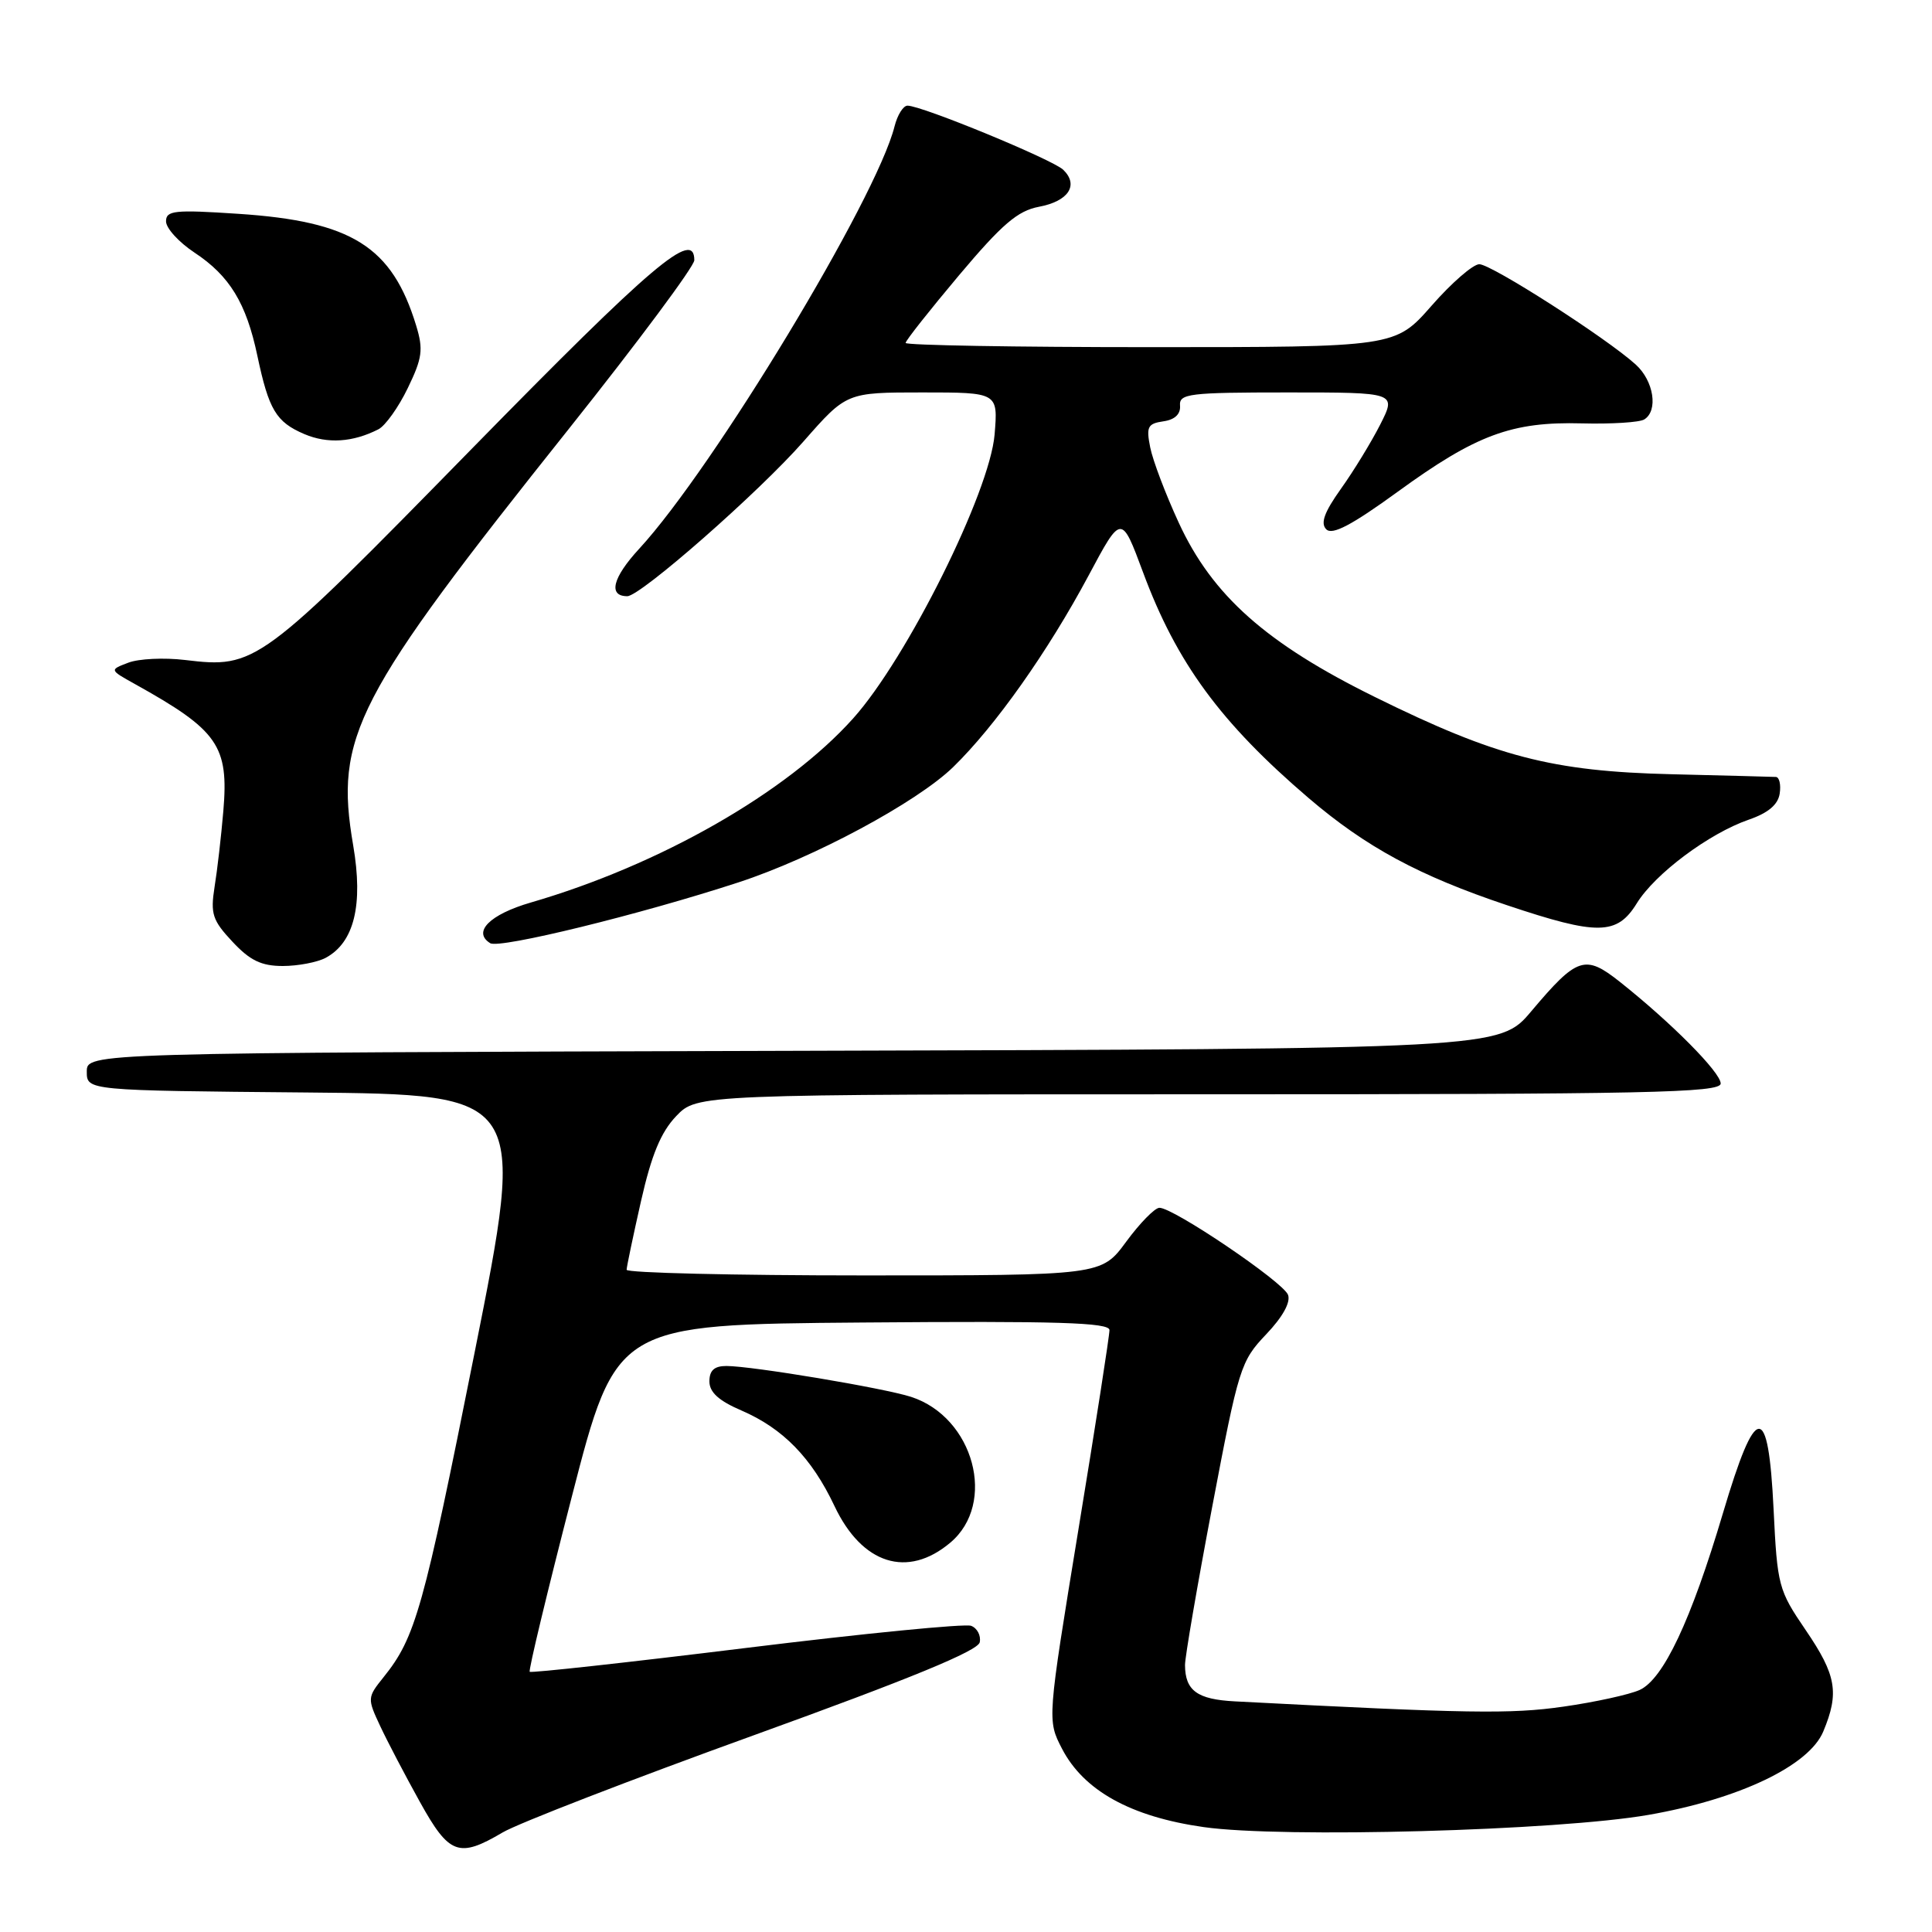 <?xml version="1.0" encoding="UTF-8" standalone="no"?>
<!DOCTYPE svg PUBLIC "-//W3C//DTD SVG 1.1//EN" "http://www.w3.org/Graphics/SVG/1.1/DTD/svg11.dtd" >
<svg xmlns="http://www.w3.org/2000/svg" xmlns:xlink="http://www.w3.org/1999/xlink" version="1.1" viewBox="0 0 256 256">
 <g >
 <path fill="currentColor"
d=" M 66.60 242.81 C 68.65 241.60 83.64 235.80 99.91 229.92 C 120.60 222.44 129.60 218.74 129.82 217.61 C 130.00 216.72 129.49 215.74 128.68 215.43 C 127.88 215.12 114.46 216.44 98.87 218.36 C 83.27 220.28 70.37 221.70 70.19 221.52 C 70.01 221.34 72.52 210.91 75.76 198.35 C 81.65 175.50 81.65 175.50 114.33 175.24 C 140.12 175.03 147.00 175.24 147.01 176.24 C 147.02 176.93 145.17 188.84 142.89 202.71 C 138.76 227.92 138.76 227.92 140.72 231.71 C 143.60 237.27 149.84 240.73 159.50 242.10 C 169.90 243.58 206.42 242.58 218.44 240.48 C 230.44 238.39 239.70 233.97 241.59 229.44 C 243.74 224.30 243.33 221.96 239.26 215.99 C 235.65 210.70 235.50 210.12 235.01 200.00 C 234.31 185.63 232.68 185.75 228.30 200.50 C 224.07 214.73 220.41 222.49 217.26 223.93 C 215.91 224.54 211.36 225.54 207.15 226.14 C 200.19 227.14 194.51 227.05 163.62 225.44 C 158.64 225.18 157.04 224.02 157.02 220.63 C 157.01 219.61 158.63 210.16 160.63 199.63 C 164.12 181.23 164.39 180.36 167.76 176.82 C 169.97 174.50 171.04 172.56 170.67 171.57 C 170.00 169.84 155.42 159.98 153.62 160.04 C 153.00 160.06 151.02 162.09 149.22 164.54 C 145.94 169.00 145.94 169.00 114.47 169.00 C 97.16 169.00 83.01 168.66 83.03 168.25 C 83.04 167.84 83.90 163.74 84.94 159.14 C 86.33 153.01 87.57 150.02 89.60 147.89 C 92.37 145.00 92.37 145.00 160.19 145.00 C 218.36 145.00 228.00 144.80 228.00 143.57 C 228.00 142.10 221.47 135.52 214.64 130.10 C 210.02 126.44 208.99 126.78 202.90 134.00 C 198.70 138.99 198.70 138.99 105.10 139.24 C 11.50 139.50 11.50 139.50 11.50 142.00 C 11.50 144.50 11.50 144.50 40.60 144.76 C 69.71 145.03 69.71 145.03 62.88 179.26 C 56.10 213.25 55.06 216.97 50.82 222.24 C 48.66 224.93 48.66 225.05 50.39 228.74 C 51.36 230.81 53.72 235.31 55.63 238.75 C 59.52 245.77 60.79 246.24 66.60 242.81 Z  M 125.92 204.41 C 132.12 199.20 129.04 187.79 120.72 185.09 C 117.09 183.92 99.69 181.01 96.25 181.00 C 94.65 181.00 94.00 181.59 94.00 183.04 C 94.00 184.48 95.24 185.61 98.25 186.90 C 103.76 189.28 107.55 193.17 110.57 199.55 C 114.22 207.28 120.25 209.19 125.92 204.41 Z  M 43.15 126.92 C 46.93 124.89 48.15 119.92 46.80 112.02 C 44.32 97.56 46.94 92.49 75.45 56.73 C 84.55 45.30 92.00 35.29 92.00 34.48 C 92.00 30.31 86.53 34.95 62.50 59.48 C 34.35 88.23 33.89 88.57 24.50 87.45 C 21.75 87.12 18.38 87.28 17.00 87.81 C 14.50 88.76 14.50 88.76 17.86 90.63 C 28.92 96.78 30.33 98.81 29.59 107.50 C 29.31 110.80 28.79 115.32 28.43 117.53 C 27.87 121.09 28.15 121.95 30.80 124.78 C 33.12 127.27 34.63 128.00 37.47 128.00 C 39.48 128.00 42.04 127.51 43.15 126.92 Z  M 97.85 116.92 C 107.80 113.67 121.50 106.31 126.30 101.64 C 131.88 96.21 138.86 86.33 144.25 76.25 C 148.59 68.12 148.59 68.12 151.45 75.81 C 155.90 87.82 161.74 95.77 173.38 105.73 C 181.01 112.25 188.02 116.04 199.70 119.95 C 211.70 123.97 214.26 123.94 216.88 119.70 C 219.30 115.77 226.46 110.43 231.72 108.61 C 234.30 107.72 235.60 106.62 235.82 105.15 C 236.00 103.97 235.77 102.98 235.32 102.95 C 234.87 102.93 228.65 102.76 221.50 102.59 C 205.65 102.21 198.24 100.28 182.19 92.36 C 167.78 85.26 160.63 78.90 156.19 69.26 C 154.45 65.49 152.75 61.01 152.41 59.29 C 151.86 56.55 152.08 56.13 154.14 55.83 C 155.66 55.62 156.45 54.88 156.36 53.75 C 156.23 52.16 157.52 52.00 170.63 52.00 C 185.04 52.00 185.04 52.00 182.89 56.25 C 181.70 58.59 179.36 62.42 177.68 64.77 C 175.47 67.87 174.94 69.34 175.74 70.14 C 176.54 70.94 179.12 69.58 185.23 65.14 C 195.60 57.60 200.32 55.85 209.62 56.10 C 213.53 56.20 217.24 55.97 217.87 55.58 C 219.75 54.42 219.14 50.48 216.75 48.31 C 212.90 44.81 197.60 35.00 196.01 35.01 C 195.18 35.02 192.33 37.49 189.69 40.51 C 184.87 46.00 184.87 46.00 152.44 46.00 C 134.60 46.00 120.00 45.75 120.00 45.44 C 120.00 45.13 123.19 41.10 127.08 36.47 C 132.78 29.70 134.85 27.93 137.66 27.40 C 141.58 26.67 142.98 24.53 140.89 22.50 C 139.48 21.14 122.15 14.00 120.25 14.00 C 119.68 14.00 118.91 15.24 118.53 16.75 C 116.14 26.30 94.53 62.05 84.70 72.71 C 81.17 76.54 80.55 79.00 83.12 79.00 C 84.87 79.00 100.58 65.21 106.48 58.48 C 112.17 52.00 112.17 52.00 122.21 52.00 C 132.25 52.00 132.25 52.00 131.79 57.57 C 131.15 65.21 120.19 87.23 113.04 95.20 C 104.23 105.03 87.44 114.62 70.33 119.59 C 64.89 121.17 62.57 123.50 64.96 124.98 C 66.20 125.74 84.85 121.17 97.85 116.92 Z  M 50.15 56.88 C 51.06 56.41 52.81 53.96 54.03 51.43 C 55.96 47.45 56.11 46.32 55.15 43.16 C 51.95 32.66 46.62 29.32 31.55 28.33 C 23.12 27.77 22.00 27.89 22.00 29.33 C 22.00 30.24 23.70 32.10 25.77 33.47 C 30.43 36.55 32.63 40.16 34.10 47.13 C 35.62 54.31 36.58 55.92 40.33 57.52 C 43.41 58.83 46.76 58.61 50.15 56.88 Z "/>
</g>
</svg>